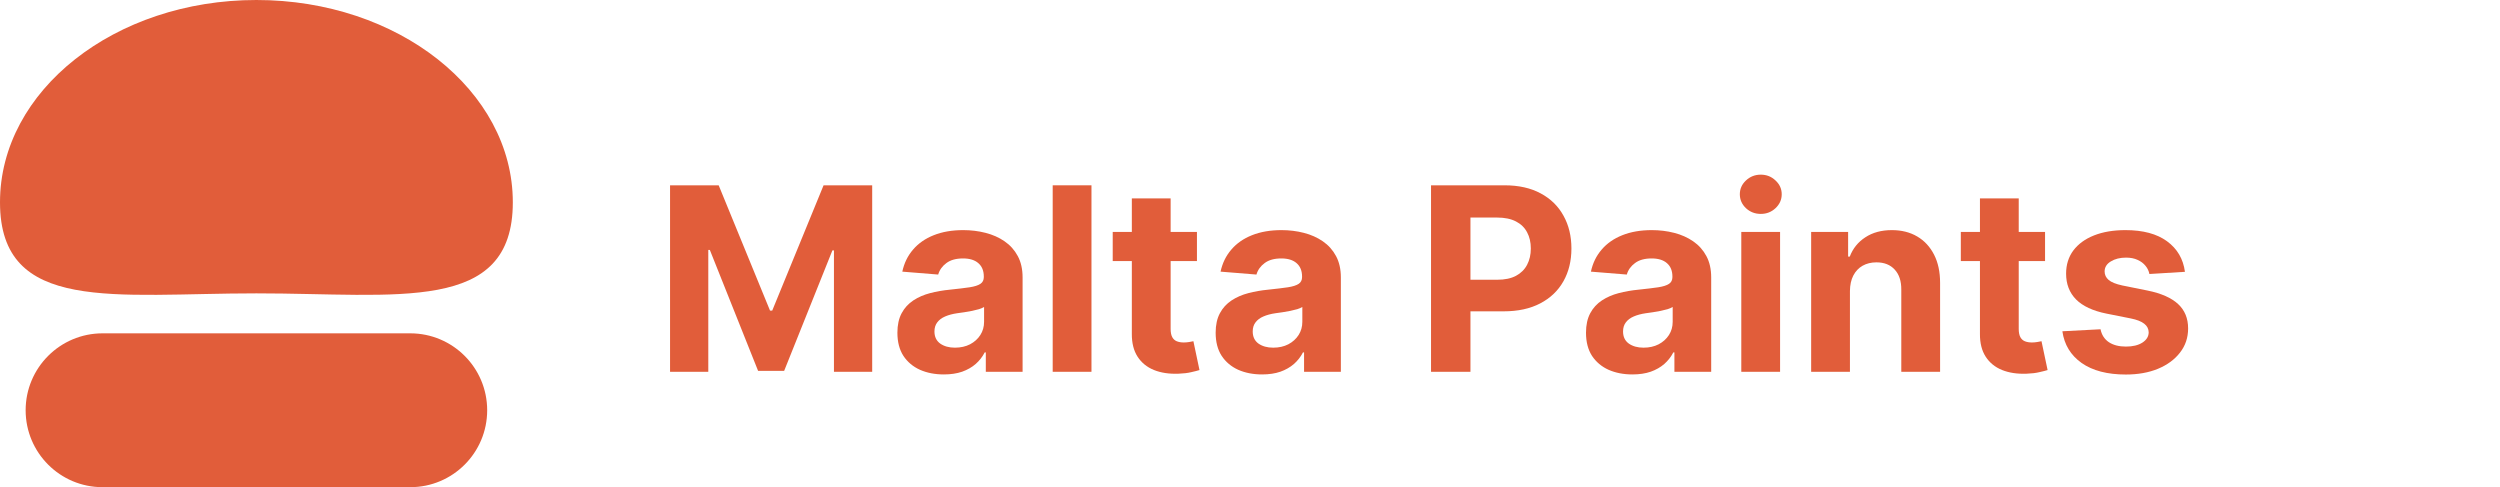 <svg width="195" height="38" viewBox="0 0 195 38" fill="none" xmlns="http://www.w3.org/2000/svg">
<path d="M40 15.781C40 24.496 31.046 22.882 20 22.882C8.954 22.882 0 24.496 0 15.781C0 7.065 8.954 0 20 0C31.046 0 40 7.065 40 15.781Z" fill="#E15D3A"/>
<path d="M32 26H8C4.686 26 2 28.686 2 32C2 35.314 4.686 38 8 38H32C35.314 38 38 35.314 38 32C38 28.686 35.314 26 32 26Z" fill="#E15D3A"/>
<path d="M52.264 14.454H56.057L60.062 24.227H60.233L64.239 14.454H68.031V29H65.048V19.533H64.927L61.163 28.929H59.132L55.368 19.497H55.247V29H52.264V14.454Z" fill="#E15D3A"/>
<path d="M73.619 29.206C72.923 29.206 72.303 29.085 71.758 28.844C71.214 28.598 70.783 28.235 70.466 27.757C70.153 27.274 69.997 26.673 69.997 25.953C69.997 25.347 70.108 24.838 70.331 24.426C70.553 24.014 70.856 23.683 71.24 23.432C71.623 23.181 72.059 22.991 72.546 22.864C73.039 22.736 73.555 22.646 74.095 22.594C74.729 22.527 75.241 22.466 75.629 22.409C76.017 22.348 76.299 22.258 76.474 22.139C76.649 22.021 76.737 21.846 76.737 21.614V21.571C76.737 21.121 76.595 20.773 76.311 20.527C76.031 20.281 75.634 20.158 75.118 20.158C74.573 20.158 74.14 20.278 73.818 20.52C73.496 20.757 73.283 21.055 73.179 21.415L70.38 21.188C70.522 20.525 70.802 19.952 71.218 19.469C71.635 18.981 72.172 18.607 72.831 18.346C73.493 18.081 74.26 17.949 75.132 17.949C75.738 17.949 76.318 18.02 76.872 18.162C77.43 18.304 77.925 18.524 78.356 18.822C78.792 19.121 79.135 19.504 79.386 19.973C79.637 20.437 79.762 20.993 79.762 21.642V29H76.893V27.487H76.808C76.633 27.828 76.398 28.129 76.105 28.389C75.811 28.645 75.458 28.846 75.046 28.993C74.635 29.135 74.159 29.206 73.619 29.206ZM74.485 27.118C74.93 27.118 75.323 27.03 75.664 26.855C76.005 26.675 76.273 26.434 76.467 26.131C76.661 25.828 76.758 25.484 76.758 25.101V23.943C76.663 24.005 76.533 24.061 76.368 24.114C76.207 24.161 76.024 24.206 75.821 24.248C75.617 24.286 75.413 24.322 75.21 24.355C75.006 24.384 74.822 24.41 74.656 24.433C74.301 24.485 73.991 24.568 73.725 24.682C73.46 24.795 73.254 24.949 73.108 25.143C72.961 25.333 72.887 25.57 72.887 25.854C72.887 26.266 73.037 26.58 73.335 26.798C73.638 27.011 74.021 27.118 74.485 27.118Z" fill="#E15D3A"/>
<path d="M85.135 14.454V29H82.11V14.454H85.135Z" fill="#E15D3A"/>
<path d="M93.362 18.091V20.364H86.792V18.091H93.362ZM88.283 15.477H91.309V25.648C91.309 25.927 91.352 26.145 91.437 26.301C91.522 26.453 91.64 26.559 91.792 26.621C91.948 26.682 92.128 26.713 92.332 26.713C92.474 26.713 92.616 26.701 92.758 26.677C92.9 26.649 93.009 26.628 93.085 26.614L93.56 28.865C93.409 28.912 93.196 28.967 92.921 29.028C92.647 29.095 92.313 29.135 91.92 29.149C91.191 29.177 90.551 29.08 90.002 28.858C89.458 28.635 89.034 28.29 88.731 27.821C88.428 27.352 88.279 26.76 88.283 26.045V15.477Z" fill="#E15D3A"/>
<path d="M98.443 29.206C97.747 29.206 97.127 29.085 96.582 28.844C96.038 28.598 95.607 28.235 95.29 27.757C94.977 27.274 94.821 26.673 94.821 25.953C94.821 25.347 94.932 24.838 95.155 24.426C95.377 24.014 95.68 23.683 96.064 23.432C96.447 23.181 96.883 22.991 97.371 22.864C97.863 22.736 98.379 22.646 98.919 22.594C99.553 22.527 100.065 22.466 100.453 22.409C100.841 22.348 101.123 22.258 101.298 22.139C101.473 22.021 101.561 21.846 101.561 21.614V21.571C101.561 21.121 101.419 20.773 101.135 20.527C100.856 20.281 100.458 20.158 99.942 20.158C99.397 20.158 98.964 20.278 98.642 20.52C98.32 20.757 98.107 21.055 98.003 21.415L95.204 21.188C95.347 20.525 95.626 19.952 96.043 19.469C96.459 18.981 96.997 18.607 97.655 18.346C98.318 18.081 99.085 17.949 99.956 17.949C100.562 17.949 101.142 18.02 101.696 18.162C102.255 18.304 102.749 18.524 103.18 18.822C103.616 19.121 103.959 19.504 104.21 19.973C104.461 20.437 104.587 20.993 104.587 21.642V29H101.717V27.487H101.632C101.457 27.828 101.222 28.129 100.929 28.389C100.635 28.645 100.283 28.846 99.871 28.993C99.459 29.135 98.983 29.206 98.443 29.206ZM99.31 27.118C99.755 27.118 100.148 27.03 100.489 26.855C100.829 26.675 101.097 26.434 101.291 26.131C101.485 25.828 101.582 25.484 101.582 25.101V23.943C101.488 24.005 101.357 24.061 101.192 24.114C101.031 24.161 100.848 24.206 100.645 24.248C100.441 24.286 100.238 24.322 100.034 24.355C99.83 24.384 99.646 24.41 99.48 24.433C99.125 24.485 98.815 24.568 98.55 24.682C98.284 24.795 98.079 24.949 97.932 25.143C97.785 25.333 97.712 25.57 97.712 25.854C97.712 26.266 97.861 26.58 98.159 26.798C98.462 27.011 98.846 27.118 99.31 27.118Z" fill="#E15D3A"/>
<path d="M111.62 29V14.454H117.358C118.461 14.454 119.401 14.665 120.178 15.087C120.954 15.503 121.546 16.083 121.953 16.827C122.365 17.565 122.571 18.418 122.571 19.384C122.571 20.349 122.363 21.202 121.946 21.94C121.53 22.679 120.926 23.254 120.135 23.666C119.349 24.078 118.398 24.284 117.28 24.284H113.622V21.82H116.783C117.375 21.82 117.863 21.718 118.246 21.514C118.634 21.306 118.923 21.019 119.113 20.655C119.307 20.285 119.404 19.862 119.404 19.384C119.404 18.901 119.307 18.479 119.113 18.119C118.923 17.755 118.634 17.473 118.246 17.274C117.858 17.07 117.365 16.969 116.769 16.969H114.695V29H111.62Z" fill="#E15D3A"/>
<path d="M127.33 29.206C126.634 29.206 126.014 29.085 125.469 28.844C124.925 28.598 124.494 28.235 124.176 27.757C123.864 27.274 123.708 26.673 123.708 25.953C123.708 25.347 123.819 24.838 124.042 24.426C124.264 24.014 124.567 23.683 124.951 23.432C125.334 23.181 125.77 22.991 126.257 22.864C126.75 22.736 127.266 22.646 127.806 22.594C128.44 22.527 128.952 22.466 129.34 22.409C129.728 22.348 130.01 22.258 130.185 22.139C130.36 22.021 130.448 21.846 130.448 21.614V21.571C130.448 21.121 130.306 20.773 130.022 20.527C129.742 20.281 129.345 20.158 128.828 20.158C128.284 20.158 127.851 20.278 127.529 20.52C127.207 20.757 126.994 21.055 126.89 21.415L124.091 21.188C124.233 20.525 124.513 19.952 124.929 19.469C125.346 18.981 125.883 18.607 126.542 18.346C127.204 18.081 127.971 17.949 128.843 17.949C129.449 17.949 130.029 18.02 130.583 18.162C131.141 18.304 131.636 18.524 132.067 18.822C132.503 19.121 132.846 19.504 133.097 19.973C133.348 20.437 133.473 20.993 133.473 21.642V29H130.604V27.487H130.519C130.344 27.828 130.109 28.129 129.816 28.389C129.522 28.645 129.169 28.846 128.757 28.993C128.345 29.135 127.87 29.206 127.33 29.206ZM128.196 27.118C128.641 27.118 129.034 27.03 129.375 26.855C129.716 26.675 129.984 26.434 130.178 26.131C130.372 25.828 130.469 25.484 130.469 25.101V23.943C130.374 24.005 130.244 24.061 130.078 24.114C129.917 24.161 129.735 24.206 129.532 24.248C129.328 24.286 129.124 24.322 128.921 24.355C128.717 24.384 128.533 24.41 128.367 24.433C128.012 24.485 127.702 24.568 127.436 24.682C127.171 24.795 126.965 24.949 126.818 25.143C126.672 25.333 126.598 25.57 126.598 25.854C126.598 26.266 126.747 26.58 127.046 26.798C127.349 27.011 127.732 27.118 128.196 27.118Z" fill="#E15D3A"/>
<path d="M135.821 29V18.091H138.846V29H135.821ZM137.341 16.685C136.891 16.685 136.505 16.535 136.183 16.237C135.866 15.934 135.707 15.572 135.707 15.15C135.707 14.734 135.866 14.376 136.183 14.078C136.505 13.775 136.891 13.623 137.341 13.623C137.79 13.623 138.174 13.775 138.491 14.078C138.813 14.376 138.974 14.734 138.974 15.15C138.974 15.572 138.813 15.934 138.491 16.237C138.174 16.535 137.79 16.685 137.341 16.685Z" fill="#E15D3A"/>
<path d="M144.295 22.693V29H141.27V18.091H144.153V20.016H144.281C144.523 19.381 144.928 18.879 145.496 18.51C146.064 18.136 146.753 17.949 147.562 17.949C148.32 17.949 148.981 18.114 149.544 18.446C150.107 18.777 150.545 19.251 150.858 19.866C151.17 20.477 151.327 21.206 151.327 22.054V29H148.301V22.594C148.306 21.926 148.135 21.405 147.79 21.031C147.444 20.652 146.968 20.463 146.362 20.463C145.955 20.463 145.595 20.551 145.283 20.726C144.975 20.901 144.733 21.157 144.558 21.493C144.388 21.824 144.3 22.224 144.295 22.693Z" fill="#E15D3A"/>
<path d="M159.514 18.091V20.364H152.944V18.091H159.514ZM154.436 15.477H157.461V25.648C157.461 25.927 157.504 26.145 157.589 26.301C157.674 26.453 157.793 26.559 157.944 26.621C158.1 26.682 158.28 26.713 158.484 26.713C158.626 26.713 158.768 26.701 158.91 26.677C159.052 26.649 159.161 26.628 159.237 26.614L159.713 28.865C159.561 28.912 159.348 28.967 159.073 29.028C158.799 29.095 158.465 29.135 158.072 29.149C157.343 29.177 156.704 29.08 156.154 28.858C155.61 28.635 155.186 28.29 154.883 27.821C154.58 27.352 154.431 26.76 154.436 26.045V15.477Z" fill="#E15D3A"/>
<path d="M170.425 21.202L167.655 21.372C167.607 21.135 167.506 20.922 167.349 20.733C167.193 20.539 166.987 20.385 166.731 20.271C166.481 20.153 166.18 20.094 165.829 20.094C165.361 20.094 164.965 20.193 164.643 20.392C164.321 20.586 164.16 20.846 164.16 21.173C164.16 21.434 164.265 21.654 164.473 21.834C164.681 22.014 165.039 22.158 165.545 22.267L167.52 22.665C168.58 22.883 169.371 23.233 169.892 23.716C170.413 24.199 170.673 24.833 170.673 25.619C170.673 26.334 170.463 26.962 170.041 27.501C169.624 28.041 169.052 28.463 168.322 28.766C167.598 29.064 166.762 29.213 165.815 29.213C164.371 29.213 163.221 28.912 162.364 28.311C161.511 27.705 161.012 26.881 160.865 25.839L163.841 25.683C163.931 26.123 164.149 26.46 164.494 26.692C164.84 26.919 165.283 27.033 165.822 27.033C166.353 27.033 166.779 26.931 167.101 26.727C167.428 26.519 167.593 26.251 167.598 25.925C167.593 25.65 167.477 25.425 167.25 25.25C167.023 25.07 166.672 24.933 166.199 24.838L164.31 24.462C163.244 24.248 162.451 23.879 161.93 23.354C161.414 22.828 161.156 22.158 161.156 21.344C161.156 20.643 161.346 20.039 161.724 19.533C162.108 19.026 162.645 18.635 163.337 18.361C164.033 18.086 164.847 17.949 165.78 17.949C167.158 17.949 168.242 18.24 169.033 18.822C169.828 19.405 170.292 20.198 170.425 21.202Z" fill="#E15D3A"/>
</svg>
